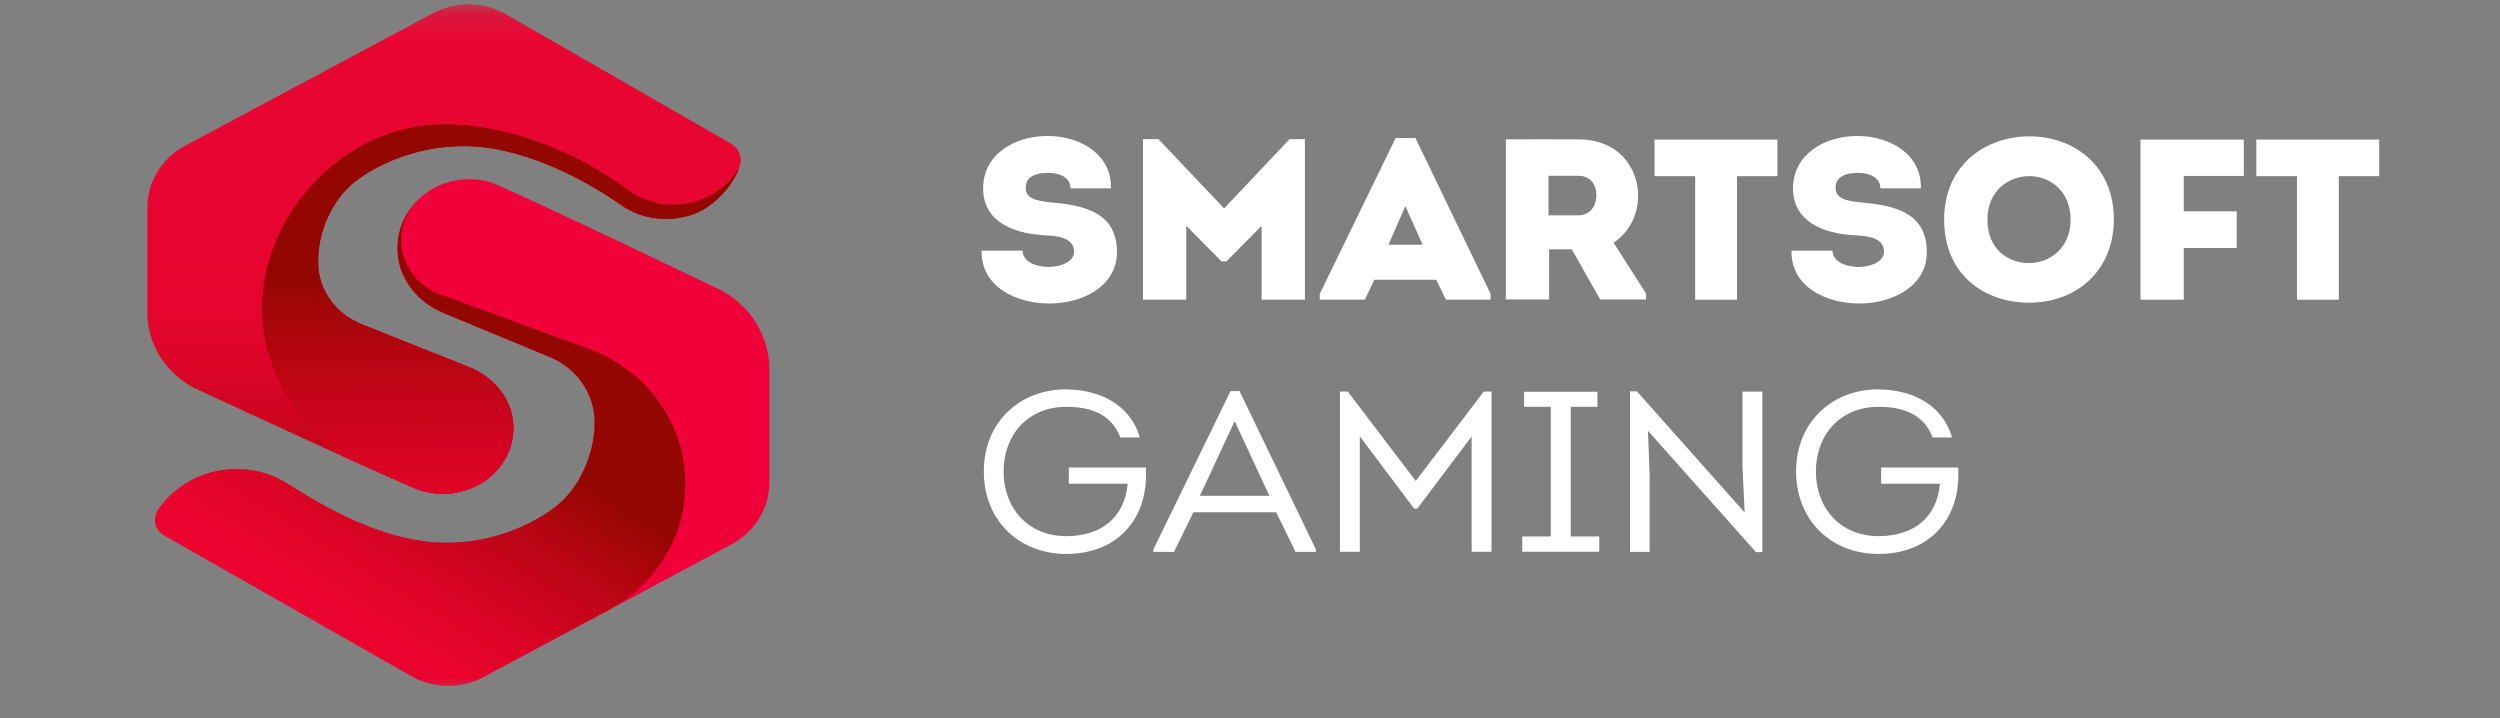 <svg width="94" height="27" viewBox="0 0 94 27" fill="none" xmlns="http://www.w3.org/2000/svg">
<rect x="0" y="0" width="94" height="27" fill="#808080" stroke="none"/>
<g id="Clip path group">
<mask id="mask0_3163_1090" style="mask-type:luminance" maskUnits="userSpaceOnUse" x="0" y="0" width="94" height="27">
<g id="a">
<path id="Vector" d="M93.5 0.16H0.5V26.16H93.5V0.16Z" fill="white"/>
</g>
</mask>
<g mask="url(#mask0_3163_1090)">
<g id="Group">
<path id="Vector_2" d="M38.449 9.419C38.449 9.832 38.938 10.037 39.433 10.037C39.896 10.037 40.385 9.832 40.385 9.471C40.385 8.896 39.693 8.87 39.239 8.844C38.102 8.775 36.965 8.336 36.965 7.082C36.965 5.829 38.111 5.113 39.383 5.113C40.582 5.113 41.8 5.774 41.773 7.082H40.254C40.245 6.669 39.845 6.499 39.41 6.499C39.045 6.499 38.565 6.594 38.565 7.051C38.565 7.455 38.92 7.55 39.517 7.611C40.842 7.723 41.997 8.024 41.997 9.485C41.997 10.75 40.726 11.411 39.457 11.411C38.189 11.411 36.882 10.776 36.909 9.424H38.455L38.449 9.419Z" fill="white"/>
<path id="Vector_3" d="M48.486 5.231H49.065V11.267H47.438V8.489L46.113 9.829H45.928L44.603 8.489V11.267H42.977V5.231H43.556L46.027 7.836L48.489 5.231H48.486Z" fill="white"/>
<path id="Vector_4" d="M51.675 10.519L51.32 11.267H49.622V11.053L52.475 5.191H53.221L56.047 11.053V11.267H54.367L54.003 10.519H51.675ZM52.201 9.202H53.49L52.842 7.75L52.204 9.202H52.201Z" fill="white"/>
<path id="Vector_5" d="M61.891 11.036V11.259H60.166L59.1 9.376H58.247V11.259H56.62V5.24C57.545 5.24 58.441 5.232 59.357 5.24C60.858 5.24 61.595 6.314 61.595 7.371C61.586 8.059 61.285 8.72 60.67 9.124L61.888 11.033L61.891 11.036ZM59.351 8.096C59.804 8.096 60.025 7.718 60.025 7.34C60.025 6.961 59.813 6.609 59.351 6.609H58.223V8.096H59.351Z" fill="white"/>
<path id="Vector_6" d="M62.21 6.624V5.249H66.83V6.624H65.311V11.268H63.738V6.624H62.21Z" fill="white"/>
<path id="Vector_7" d="M68.901 9.419C68.901 9.832 69.39 10.037 69.886 10.037C70.348 10.037 70.838 9.832 70.838 9.471C70.838 8.896 70.145 8.87 69.692 8.844C68.555 8.775 67.418 8.336 67.418 7.082C67.418 5.829 68.564 5.113 69.835 5.113C71.035 5.113 72.252 5.774 72.225 7.082H70.706C70.697 6.669 70.297 6.499 69.862 6.499C69.498 6.499 69.017 6.594 69.017 7.051C69.017 7.455 69.372 7.55 69.969 7.611C71.294 7.723 72.449 8.024 72.449 9.485C72.449 10.75 71.178 11.411 69.909 11.411C68.641 11.411 67.334 10.776 67.361 9.424H68.907L68.901 9.419Z" fill="white"/>
<path id="Vector_8" d="M76.281 11.38C74.637 11.38 73.1 10.349 73.1 8.258C73.1 6.167 74.69 5.127 76.308 5.127C77.925 5.127 79.48 6.176 79.48 8.258C79.48 10.098 78.164 11.38 76.281 11.38ZM76.29 9.893C77.063 9.893 77.854 9.332 77.854 8.258C77.854 7.184 77.081 6.623 76.308 6.623C75.535 6.623 74.726 7.158 74.726 8.258C74.726 9.358 75.49 9.893 76.29 9.893Z" fill="white"/>
<path id="Vector_9" d="M84.1 9.324H82.11V11.268H80.483V5.249H84.366V6.615H82.11V7.946H84.1V9.321V9.324Z" fill="white"/>
<path id="Vector_10" d="M84.838 6.624V5.249H89.458V6.624H87.939V11.268H86.366V6.624H84.838Z" fill="white"/>
<path id="Vector_11" d="M40.09 14.643C41.308 14.643 42.498 15.194 42.854 16.448H42.125C41.797 15.579 41.024 15.296 40.09 15.296C38.643 15.296 37.735 16.361 37.735 17.727C37.735 19.093 38.643 20.159 40.09 20.159C41.37 20.159 42.283 19.497 42.4 18.189H40.188V17.58H43.086C43.113 18.131 43.05 18.663 42.848 19.145C42.385 20.254 41.346 20.829 40.093 20.829C38.335 20.829 36.992 19.59 36.992 17.724C36.992 15.859 38.359 14.637 40.093 14.637L40.09 14.643Z" fill="white"/>
<path id="Vector_12" d="M44.871 19.261L44.143 20.749H43.37V20.653L46.268 14.704H46.605L49.476 20.653V20.749H48.712L47.984 19.261H44.874H44.871ZM45.119 18.643H47.73L46.423 15.833L45.116 18.643H45.119Z" fill="white"/>
<path id="Vector_13" d="M55.797 14.721H56.08V20.748H55.334V16.408L53.29 19.125H53.173L51.129 16.408V20.748H50.383V14.721H50.675L53.233 18.083L55.791 14.721H55.797Z" fill="white"/>
<path id="Vector_14" d="M60.133 20.171V20.746H57.235V20.171H58.31V15.296H57.307V14.73H60.062V15.296H59.059V20.171H60.133Z" fill="white"/>
<path id="Vector_15" d="M61.964 16.2L62.026 17.852V20.749H61.289V14.713H61.546L65.599 19.27L65.518 17.543V14.725H66.264V20.76H66.025L61.967 16.203L61.964 16.2Z" fill="white"/>
<path id="Vector_16" d="M70.632 14.643C71.85 14.643 73.04 15.194 73.395 16.448H72.667C72.339 15.579 71.566 15.296 70.632 15.296C69.185 15.296 68.277 16.361 68.277 17.727C68.277 19.093 69.185 20.159 70.632 20.159C71.912 20.159 72.826 19.497 72.942 18.189H70.731V17.58H73.628C73.655 18.131 73.593 18.663 73.39 19.145C72.927 20.254 71.888 20.829 70.635 20.829C68.877 20.829 67.534 19.59 67.534 17.724C67.534 15.859 68.901 14.637 70.635 14.637L70.632 14.643Z" fill="white"/>
<path id="Vector_17" d="M16.702 11.781C15.701 11.375 14.946 10.459 14.946 9.34C14.946 7.904 16.149 6.739 17.634 6.739C18.004 6.739 18.358 6.803 18.677 6.942C20.826 7.886 27.167 10.941 27.167 10.941C28.257 11.55 28.93 12.676 28.93 13.896V18.14C28.93 19.088 28.408 19.963 27.559 20.438L18.226 25.429C17.379 25.902 16.334 25.902 15.486 25.429L6.199 20.143C5.977 20.029 5.828 19.805 5.828 19.545C5.828 19.399 5.878 19.262 5.958 19.15L5.939 19.177C6.64 18.15 7.891 17.522 9.245 17.654C9.771 17.704 10.264 17.857 10.684 18.108C11.572 18.64 14.123 20.408 16.794 20.408C19.276 20.408 20.874 19.061 20.874 19.061C21.777 18.383 22.36 17.079 22.36 15.887V15.891C22.36 14.77 21.65 13.811 20.64 13.412L16.702 11.779V11.781Z" fill="#F0013A"/>
<path id="Vector_18" d="M15.48 9.24C15.48 9.24 15.48 9.246 15.477 9.255C15.477 9.251 15.477 9.246 15.48 9.242C15.48 9.242 15.48 9.24 15.48 9.237V9.24Z" fill="url(#paint0_linear_3163_1090)"/>
<path id="Vector_19" d="M15.442 9.217C15.442 9.217 15.442 9.223 15.44 9.232C15.44 9.228 15.44 9.223 15.442 9.219C15.442 9.219 15.442 9.217 15.442 9.214V9.217Z" fill="url(#paint1_linear_3163_1090)"/>
<path id="Vector_20" d="M18.224 25.427C17.377 25.9 16.331 25.9 15.484 25.427L6.199 20.143C5.977 20.029 5.828 19.805 5.828 19.545C5.828 19.399 5.878 19.262 5.958 19.15L5.939 19.177C6.64 18.15 7.891 17.522 9.245 17.654C9.771 17.705 10.264 17.858 10.684 18.109C11.572 18.641 14.123 20.408 16.794 20.408C19.276 20.408 20.874 19.061 20.874 19.061C21.777 18.383 22.36 17.079 22.36 15.887V15.892C22.36 14.77 21.65 13.811 20.64 13.412L16.702 11.779C15.701 11.373 14.946 10.457 14.946 9.338C14.946 8.614 15.251 7.961 15.741 7.491C15.335 7.883 15.085 8.431 15.085 9.03C15.085 9.964 15.694 10.761 16.548 11.069L22.134 13.115C24.258 13.884 25.77 15.869 25.77 18.193C25.77 20.235 24.604 22.013 22.879 22.938L18.224 25.425V25.427Z" fill="url(#paint2_linear_3163_1090)"/>
<path id="Vector_21" d="M27.512 5.415C27.717 5.547 27.852 5.773 27.852 6.029C27.852 6.13 27.831 6.226 27.793 6.315C27.347 7.427 26.372 7.92 26.344 7.934C25.643 8.278 24.808 8.315 24.074 8.073C23.835 7.995 23.583 7.87 23.38 7.726C22.649 7.21 20.034 5.488 17.436 5.488C14.994 5.488 13.42 6.769 13.42 6.769C12.57 7.383 12.013 8.541 11.964 9.63L11.959 9.858C11.959 10.923 12.66 11.836 13.653 12.215L17.575 13.772C18.559 14.161 19.305 15.028 19.305 16.092C19.305 17.458 18.12 18.563 16.66 18.563C16.296 18.563 15.945 18.501 15.633 18.371C13.517 17.476 7.275 14.572 7.275 14.572C6.204 13.994 5.543 12.923 5.543 11.765V7.801C5.543 6.853 6.064 5.979 6.914 5.504L16.247 0.515C17.094 0.042 18.139 0.042 18.986 0.515L27.512 5.415Z" fill="#E90531"/>
<path id="Vector_22" d="M27.512 5.415C27.717 5.547 27.852 5.773 27.852 6.029C27.852 6.13 27.831 6.226 27.793 6.315C27.347 7.427 26.372 7.92 26.344 7.934C25.643 8.278 24.808 8.315 24.074 8.073C23.835 7.995 23.583 7.87 23.38 7.726C22.649 7.21 20.034 5.488 17.436 5.488C14.994 5.488 13.42 6.769 13.42 6.769C12.57 7.383 12.013 8.541 11.964 9.63L11.959 9.858C11.959 10.923 12.66 11.836 13.653 12.215L17.575 13.772C18.559 14.161 19.305 15.028 19.305 16.092C19.305 17.458 18.12 18.563 16.66 18.563C16.296 18.563 15.945 18.501 15.633 18.371C13.517 17.476 7.275 14.572 7.275 14.572C6.204 13.994 5.543 12.923 5.543 11.765V7.801C5.543 6.853 6.064 5.979 6.914 5.504L16.247 0.515C17.094 0.042 18.139 0.042 18.986 0.515L27.512 5.415Z" fill="url(#paint3_linear_3163_1090)"/>
<path id="Vector_23" d="M27.771 6.367C27.267 7.166 26.358 7.701 25.32 7.701C24.659 7.701 24.05 7.481 23.567 7.118C21.709 5.751 19.22 4.68 16.676 4.68H16.671C12.957 4.68 9.845 8.048 9.845 11.642C9.845 13.759 11.204 16.152 12.898 17.163C12.898 17.163 12.898 17.163 12.901 17.163C13.995 17.659 14.998 18.106 15.633 18.376C15.945 18.508 16.296 18.568 16.66 18.568C18.12 18.568 19.305 17.46 19.305 16.097C19.305 15.234 18.831 14.498 18.12 14.046C18.064 14.014 18.009 13.982 17.955 13.953C17.84 13.889 17.717 13.832 17.594 13.784L16.575 13.382L13.656 12.215C12.662 11.836 11.961 10.93 11.961 9.863L11.966 9.635C12.016 8.546 12.573 7.388 13.422 6.774C13.422 6.774 14.996 5.493 17.438 5.493C17.844 5.493 18.25 5.534 18.651 5.607C20.81 6 22.774 7.294 23.392 7.73C23.595 7.874 23.847 7.998 24.086 8.077C24.223 8.123 24.362 8.157 24.503 8.182C25.122 8.292 25.777 8.214 26.346 7.936C26.372 7.922 27.321 7.445 27.774 6.365L27.771 6.367Z" fill="url(#paint4_linear_3163_1090)"/>
<path id="Vector_24" d="M27.771 6.367C27.267 7.166 26.358 7.701 25.32 7.701C24.659 7.701 24.05 7.481 23.567 7.118C21.709 5.751 19.22 4.68 16.676 4.68H16.671C12.957 4.68 9.845 8.048 9.845 11.642C9.845 13.759 11.204 16.152 12.898 17.163C12.898 17.163 12.898 17.163 12.901 17.163C13.995 17.659 14.998 18.106 15.633 18.376C15.945 18.508 16.296 18.568 16.66 18.568C18.12 18.568 19.305 17.46 19.305 16.097C19.305 15.234 18.831 14.498 18.12 14.046C18.064 14.014 18.009 13.982 17.955 13.953C17.84 13.889 17.717 13.832 17.594 13.784L16.575 13.382L13.656 12.215C12.662 11.836 11.961 10.93 11.961 9.863L11.966 9.635C12.016 8.546 12.573 7.388 13.422 6.774C13.422 6.774 14.996 5.493 17.438 5.493C17.844 5.493 18.25 5.534 18.651 5.607C20.81 6 22.774 7.294 23.392 7.73C23.595 7.874 23.847 7.998 24.086 8.077C24.223 8.123 24.362 8.157 24.503 8.182C25.122 8.292 25.777 8.214 26.346 7.936C26.372 7.922 27.321 7.445 27.774 6.365L27.771 6.367Z" fill="url(#paint5_linear_3163_1090)"/>
<path id="Vector_25" d="M27.771 6.367C27.267 7.166 26.358 7.701 25.32 7.701C24.659 7.701 24.05 7.481 23.567 7.118C21.709 5.751 19.22 4.68 16.676 4.68H16.671C12.957 4.68 9.845 8.048 9.845 11.642C9.845 13.759 11.204 16.152 12.898 17.163C12.898 17.163 12.898 17.163 12.901 17.163C13.995 17.659 14.998 18.106 15.633 18.376C15.945 18.508 16.296 18.568 16.66 18.568C18.12 18.568 19.305 17.46 19.305 16.097C19.305 15.234 18.831 14.498 18.12 14.046C18.064 14.014 18.009 13.982 17.955 13.953C17.84 13.889 17.717 13.832 17.594 13.784L16.575 13.382L13.656 12.215C12.662 11.836 11.961 10.93 11.961 9.863L11.966 9.635C12.016 8.546 12.573 7.388 13.422 6.774C13.422 6.774 14.996 5.493 17.438 5.493C17.844 5.493 18.25 5.534 18.651 5.607C20.81 6 22.774 7.294 23.392 7.73C23.595 7.874 23.847 7.998 24.086 8.077C24.223 8.123 24.362 8.157 24.503 8.182C25.122 8.292 25.777 8.214 26.346 7.936C26.372 7.922 27.321 7.445 27.774 6.365L27.771 6.367Z" fill="url(#paint6_linear_3163_1090)"/>
</g>
</g>
</g>
<defs>
<linearGradient id="paint0_linear_3163_1090" x1="16.477" y1="20.544" x2="15.532" y2="9.08" gradientUnits="userSpaceOnUse">
<stop stop-color="#067993" stop-opacity="0"/>
<stop offset="0.34" stop-color="#096675" stop-opacity="0.23"/>
<stop offset="0.91" stop-color="#133325" stop-opacity="0.84"/>
<stop offset="1" stop-color="#152B17" stop-opacity="0.95"/>
</linearGradient>
<linearGradient id="paint1_linear_3163_1090" x1="16.439" y1="20.521" x2="15.494" y2="9.057" gradientUnits="userSpaceOnUse">
<stop stop-color="#067993" stop-opacity="0"/>
<stop offset="0.34" stop-color="#096675" stop-opacity="0.23"/>
<stop offset="0.91" stop-color="#133325" stop-opacity="0.84"/>
<stop offset="1" stop-color="#152B17" stop-opacity="0.95"/>
</linearGradient>
<linearGradient id="paint2_linear_3163_1090" x1="9.33" y1="29.384" x2="17.852" y2="15.565" gradientUnits="userSpaceOnUse">
<stop stop-color="#F0002F" stop-opacity="0"/>
<stop offset="0.46" stop-color="#EA042D" stop-opacity="0.9"/>
<stop offset="0.59" stop-color="#DC0426" stop-opacity="0.92"/>
<stop offset="0.82" stop-color="#B80513" stop-opacity="0.96"/>
<stop offset="1" stop-color="#940701"/>
</linearGradient>
<linearGradient id="paint3_linear_3163_1090" x1="16.697" y1="-2.716" x2="16.697" y2="20.467" gradientUnits="userSpaceOnUse">
<stop stop-color="#E90531" stop-opacity="0"/>
<stop offset="0.51" stop-color="#E7042B" stop-opacity="0"/>
<stop offset="0.64" stop-color="#D30420" stop-opacity="0.24"/>
<stop offset="0.93" stop-color="#A10607" stop-opacity="0.84"/>
<stop offset="1" stop-color="#940701"/>
</linearGradient>
<linearGradient id="paint4_linear_3163_1090" x1="11.336" y1="22.262" x2="19.407" y2="6.04" gradientUnits="userSpaceOnUse">
<stop stop-color="#F0002F" stop-opacity="0"/>
<stop offset="0.31" stop-color="#EA042D" stop-opacity="0.9"/>
<stop offset="0.51" stop-color="#E7042B" stop-opacity="0.94"/>
<stop offset="0.77" stop-color="#BC0515" stop-opacity="0.97"/>
<stop offset="1" stop-color="#940701"/>
</linearGradient>
<linearGradient id="paint5_linear_3163_1090" x1="18.906" y1="28.905" x2="18.822" y2="10.418" gradientUnits="userSpaceOnUse">
<stop stop-color="#F0002F" stop-opacity="0"/>
<stop offset="0.46" stop-color="#EA042D" stop-opacity="0.9"/>
<stop offset="0.59" stop-color="#DC0426" stop-opacity="0.92"/>
<stop offset="0.82" stop-color="#B80513" stop-opacity="0.96"/>
<stop offset="1" stop-color="#940701"/>
</linearGradient>
<linearGradient id="paint6_linear_3163_1090" x1="17.644" y1="10.345" x2="1.401" y2="1.208" gradientUnits="userSpaceOnUse">
<stop stop-color="#F0002F" stop-opacity="0"/>
<stop offset="0.51" stop-color="#E7042B" stop-opacity="0"/>
<stop offset="0.66" stop-color="#C70724" stop-opacity="0.29"/>
<stop offset="1" stop-color="#7A0F14"/>
</linearGradient>
</defs>
</svg>
